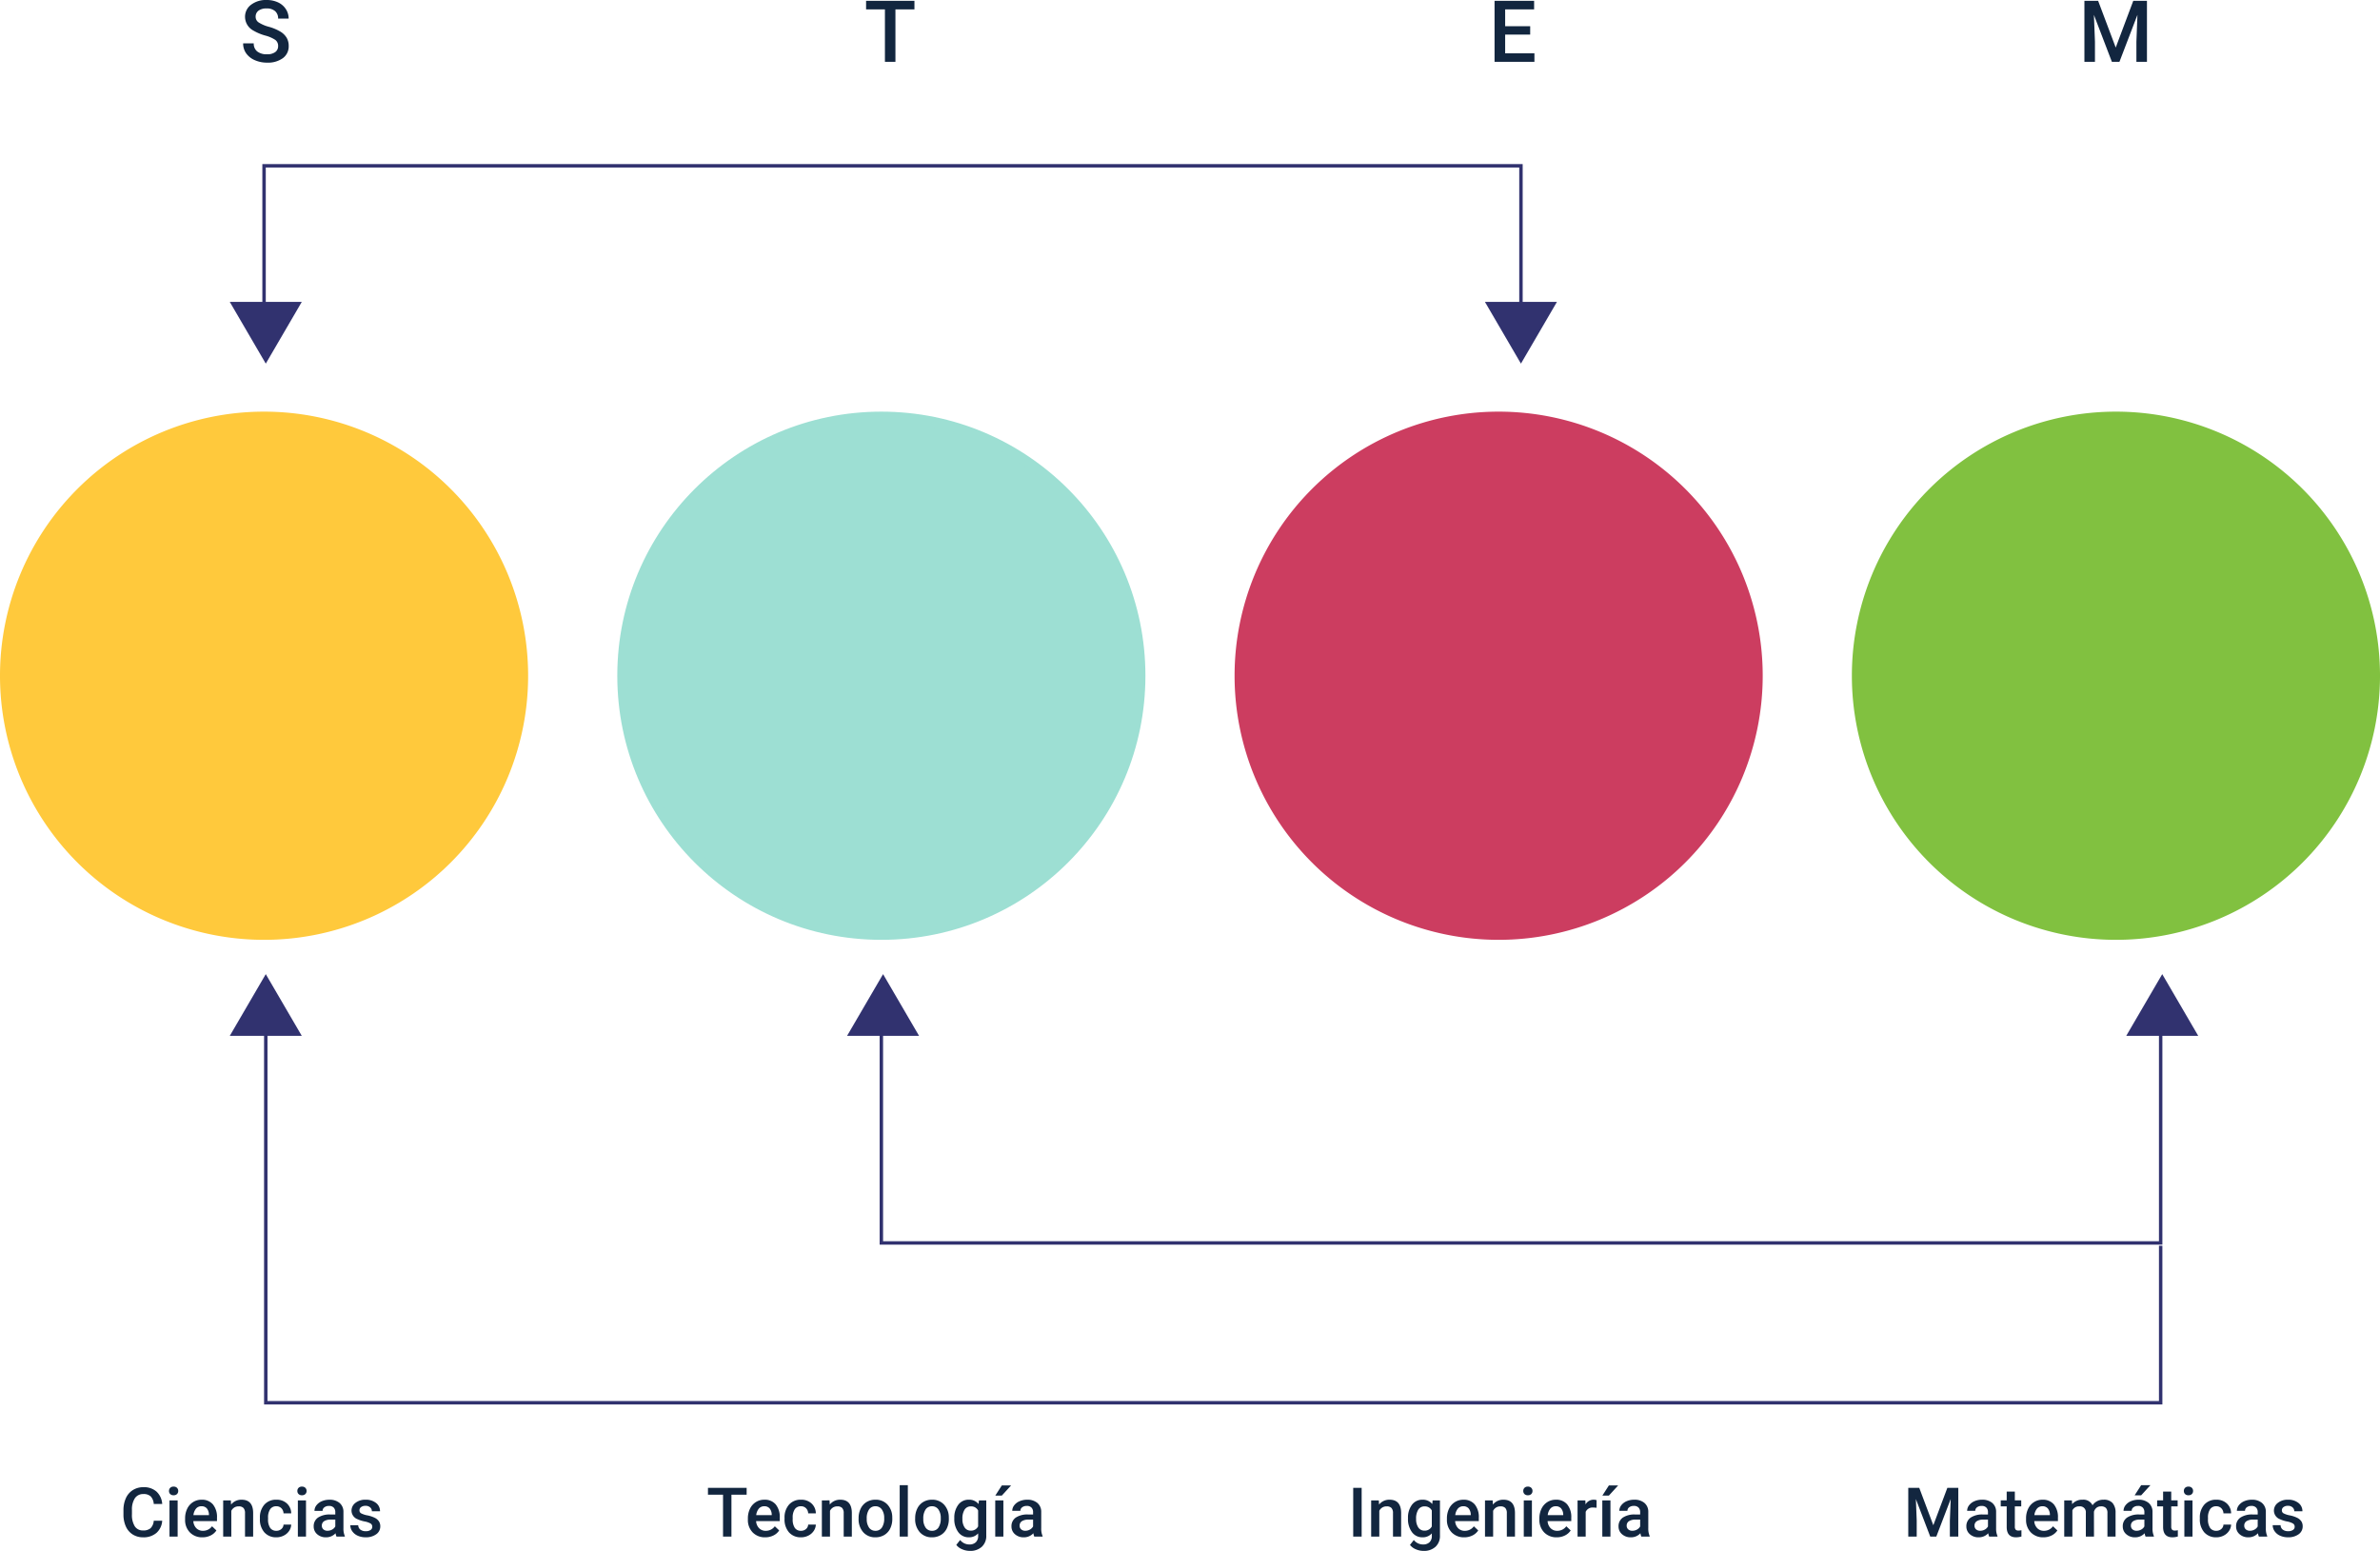 <svg xmlns="http://www.w3.org/2000/svg" width="694" height="452.178" viewBox="0 0 694 452.178">
  <g id="Grupo_55366" data-name="Grupo 55366" transform="translate(-453 -3634.982)">
    <g id="Grupo_55349" data-name="Grupo 55349">
      <path id="Trazado_100953" data-name="Trazado 100953" d="M77,0A77,77,0,1,1,0,77,77,77,0,0,1,77,0Z" transform="translate(453 3755)" fill="#ffc93c"/>
      <g id="Trazado_100954" data-name="Trazado 100954" transform="translate(633 3755)" fill="#9ddfd3">
        <path d="M 77 152.5 C 66.807 152.5 56.919 150.504 47.612 146.567 C 43.139 144.675 38.824 142.333 34.788 139.607 C 30.79 136.906 27.03 133.803 23.613 130.387 C 20.197 126.97 17.094 123.21 14.393 119.212 C 11.667 115.176 9.325 110.861 7.433 106.388 C 3.496 97.08 1.5 87.193 1.5 77 C 1.5 66.807 3.496 56.919 7.433 47.612 C 9.325 43.139 11.667 38.824 14.393 34.788 C 17.094 30.79 20.197 27.03 23.613 23.613 C 27.03 20.197 30.79 17.094 34.788 14.393 C 38.824 11.667 43.139 9.325 47.612 7.433 C 56.919 3.496 66.807 1.5 77 1.5 C 87.193 1.5 97.08 3.496 106.388 7.433 C 110.861 9.325 115.176 11.667 119.212 14.393 C 123.21 17.094 126.97 20.197 130.387 23.613 C 133.803 27.03 136.906 30.79 139.607 34.788 C 142.333 38.824 144.675 43.139 146.567 47.612 C 150.504 56.919 152.5 66.807 152.5 77 C 152.5 87.193 150.504 97.08 146.567 106.388 C 144.675 110.861 142.333 115.176 139.607 119.212 C 136.906 123.21 133.803 126.97 130.387 130.387 C 126.97 133.803 123.21 136.906 119.212 139.607 C 115.176 142.333 110.861 144.675 106.388 146.567 C 97.08 150.504 87.193 152.5 77 152.5 Z" stroke="none"/>
        <path d="M 77 3 C 67.009 3 57.318 4.956 48.197 8.814 C 43.813 10.668 39.584 12.964 35.628 15.636 C 31.709 18.284 28.023 21.325 24.674 24.674 C 21.325 28.023 18.284 31.709 15.636 35.628 C 12.964 39.584 10.668 43.813 8.814 48.197 C 4.956 57.318 3 67.009 3 77 C 3 86.991 4.956 96.682 8.814 105.803 C 10.668 110.187 12.964 114.416 15.636 118.372 C 18.284 122.291 21.325 125.977 24.674 129.326 C 28.023 132.675 31.709 135.716 35.628 138.364 C 39.584 141.036 43.813 143.332 48.197 145.186 C 57.318 149.044 67.009 151 77 151 C 86.991 151 96.682 149.044 105.803 145.186 C 110.187 143.332 114.416 141.036 118.372 138.364 C 122.291 135.716 125.977 132.675 129.326 129.326 C 132.675 125.977 135.716 122.291 138.364 118.372 C 141.036 114.416 143.332 110.187 145.186 105.803 C 149.044 96.682 151 86.991 151 77 C 151 67.009 149.044 57.318 145.186 48.197 C 143.332 43.813 141.036 39.584 138.364 35.628 C 135.716 31.709 132.675 28.023 129.326 24.674 C 125.977 21.325 122.291 18.284 118.372 15.636 C 114.416 12.964 110.187 10.668 105.803 8.814 C 96.682 4.956 86.991 3 77 3 M 77 0 C 119.526 0 154 34.474 154 77 C 154 119.526 119.526 154 77 154 C 34.474 154 0 119.526 0 77 C 0 34.474 34.474 0 77 0 Z" stroke="none" fill="#9ddfd3"/>
      </g>
      <path id="Trazado_100955" data-name="Trazado 100955" d="M77,0A77,77,0,1,1,0,77,77,77,0,0,1,77,0Z" transform="translate(813 3755)" fill="#cc3d60"/>
      <path id="Trazado_100958" data-name="Trazado 100958" d="M77,0A77,77,0,1,1,0,77,77,77,0,0,1,77,0Z" transform="translate(993 3755)" fill="#81c140"/>
      <path id="Trazado_100950" data-name="Trazado 100950" d="M11.1-4.578a2.146,2.146,0,0,0-.824-1.807A9.914,9.914,0,0,0,7.3-7.666a14.353,14.353,0,0,1-3.418-1.44,4.561,4.561,0,0,1-2.429-3.979A4.331,4.331,0,0,1,3.2-16.626a7.09,7.09,0,0,1,4.547-1.392,7.681,7.681,0,0,1,3.308.684,5.43,5.43,0,0,1,2.283,1.947,4.994,4.994,0,0,1,.83,2.8H11.1a2.785,2.785,0,0,0-.873-2.179,3.6,3.6,0,0,0-2.5-.787,3.762,3.762,0,0,0-2.35.647A2.154,2.154,0,0,0,4.541-13.1a1.949,1.949,0,0,0,.9,1.63A10.407,10.407,0,0,0,8.423-10.2a13.7,13.7,0,0,1,3.333,1.4A5.3,5.3,0,0,1,13.6-6.989,4.705,4.705,0,0,1,14.185-4.6a4.23,4.23,0,0,1-1.7,3.534A7.386,7.386,0,0,1,7.861.244,8.682,8.682,0,0,1,4.315-.47,5.957,5.957,0,0,1,1.8-2.441a4.913,4.913,0,0,1-.9-2.93H3.992a2.875,2.875,0,0,0,1,2.344,4.383,4.383,0,0,0,2.869.83,3.809,3.809,0,0,0,2.423-.653A2.107,2.107,0,0,0,11.1-4.578Z" transform="translate(523 3653)" fill="#12263f"/>
      <path id="Trazado_100951" data-name="Trazado 100951" d="M14.648-15.283H9.106V0H6.042V-15.283H.549v-2.49h14.1Z" transform="translate(705 3653)" fill="#12263f"/>
      <path id="Trazado_100956" data-name="Trazado 100956" d="M12.195-7.935H4.9v5.469h8.533V0H1.807V-17.773H13.342v2.49H4.9v4.907h7.3Z" transform="translate(887 3653)" fill="#12263f"/>
      <path id="Trazado_100959" data-name="Trazado 100959" d="M5.811-17.773,10.938-4.15l5.115-13.623h3.992V0H16.968V-5.859l.305-7.837L12.024,0H9.814L4.578-13.684l.305,7.825V0H1.807V-17.773Z" transform="translate(1059 3653)" fill="#12263f"/>
      <path id="Trazado_100963" data-name="Trazado 100963" d="M12.295-4.629a5.134,5.134,0,0,1-1.68,3.55A5.726,5.726,0,0,1,6.719.2,5.545,5.545,0,0,1,3.726-.61a5.288,5.288,0,0,1-2-2.29A8.264,8.264,0,0,1,1-6.348V-7.676a8.324,8.324,0,0,1,.713-3.545,5.373,5.373,0,0,1,2.046-2.363,5.707,5.707,0,0,1,3.081-.83,5.483,5.483,0,0,1,3.789,1.279,5.344,5.344,0,0,1,1.67,3.613H9.834a3.512,3.512,0,0,0-.894-2.212,2.953,2.953,0,0,0-2.1-.679A2.886,2.886,0,0,0,4.36-11.235a5.877,5.877,0,0,0-.884,3.452v1.26A6.235,6.235,0,0,0,4.3-3.008,2.739,2.739,0,0,0,6.719-1.8a3.194,3.194,0,0,0,2.188-.654,3.412,3.412,0,0,0,.928-2.178ZM16.8,0H14.424V-10.566H16.8Zm-2.52-13.311a1.259,1.259,0,0,1,.347-.908,1.309,1.309,0,0,1,.991-.361,1.326,1.326,0,0,1,1,.361,1.25,1.25,0,0,1,.352.908,1.221,1.221,0,0,1-.352.894,1.336,1.336,0,0,1-1,.356,1.32,1.32,0,0,1-.991-.356A1.23,1.23,0,0,1,14.277-13.311ZM24.033.2a4.91,4.91,0,0,1-3.657-1.421,5.154,5.154,0,0,1-1.4-3.784V-5.3a6.34,6.34,0,0,1,.61-2.827A4.645,4.645,0,0,1,21.3-10.068a4.531,4.531,0,0,1,2.461-.693,4.147,4.147,0,0,1,3.335,1.377,5.823,5.823,0,0,1,1.177,3.9v.957h-6.9a3.173,3.173,0,0,0,.874,2.07A2.624,2.624,0,0,0,24.17-1.7a3.213,3.213,0,0,0,2.656-1.318L28.105-1.8a4.272,4.272,0,0,1-1.694,1.47A5.3,5.3,0,0,1,24.033.2ZM23.75-8.857a2,2,0,0,0-1.577.684,3.543,3.543,0,0,0-.767,1.9h4.521v-.176a2.884,2.884,0,0,0-.635-1.8A1.983,1.983,0,0,0,23.75-8.857Zm8.564-1.709.068,1.221a3.8,3.8,0,0,1,3.076-1.416q3.3,0,3.359,3.779V0H36.445V-6.846a2.176,2.176,0,0,0-.435-1.489,1.828,1.828,0,0,0-1.421-.483,2.287,2.287,0,0,0-2.139,1.3V0H30.078V-10.566ZM45.576-1.7a2.146,2.146,0,0,0,1.475-.518A1.768,1.768,0,0,0,47.676-3.5h2.236A3.486,3.486,0,0,1,49.3-1.655,4.035,4.035,0,0,1,47.734-.3a4.656,4.656,0,0,1-2.129.5A4.505,4.505,0,0,1,42.09-1.24a5.694,5.694,0,0,1-1.3-3.965v-.244A5.6,5.6,0,0,1,42.08-9.312a4.464,4.464,0,0,1,3.516-1.45,4.341,4.341,0,0,1,3.071,1.1,3.935,3.935,0,0,1,1.245,2.886H47.676a2.173,2.173,0,0,0-.62-1.494,2,2,0,0,0-1.479-.586,2.088,2.088,0,0,0-1.777.835,4.261,4.261,0,0,0-.635,2.534v.381a4.331,4.331,0,0,0,.62,2.563A2.086,2.086,0,0,0,45.576-1.7ZM54.229,0H51.855V-10.566h2.373Zm-2.52-13.311a1.259,1.259,0,0,1,.347-.908,1.309,1.309,0,0,1,.991-.361,1.326,1.326,0,0,1,1,.361,1.25,1.25,0,0,1,.352.908,1.221,1.221,0,0,1-.352.894,1.336,1.336,0,0,1-1,.356,1.32,1.32,0,0,1-.991-.356A1.23,1.23,0,0,1,51.709-13.311ZM63.125,0a3.662,3.662,0,0,1-.273-.986A3.694,3.694,0,0,1,60.078.2a3.728,3.728,0,0,1-2.6-.908,2.906,2.906,0,0,1-1.006-2.246,3,3,0,0,1,1.255-2.593,6.081,6.081,0,0,1,3.589-.9h1.455v-.693a1.851,1.851,0,0,0-.459-1.313,1.819,1.819,0,0,0-1.4-.493,2.09,2.09,0,0,0-1.328.405,1.254,1.254,0,0,0-.518,1.03H56.7a2.634,2.634,0,0,1,.576-1.626,3.838,3.838,0,0,1,1.567-1.187,5.506,5.506,0,0,1,2.212-.43,4.434,4.434,0,0,1,2.959.933,3.326,3.326,0,0,1,1.133,2.622v4.766a5.4,5.4,0,0,0,.4,2.275V0ZM60.518-1.709a2.7,2.7,0,0,0,1.323-.342,2.284,2.284,0,0,0,.933-.918V-4.961H61.494a3.5,3.5,0,0,0-1.982.459,1.487,1.487,0,0,0-.664,1.3A1.387,1.387,0,0,0,59.3-2.114,1.758,1.758,0,0,0,60.518-1.709ZM73.555-2.871a1.076,1.076,0,0,0-.522-.967A5.557,5.557,0,0,0,71.3-4.424a8.911,8.911,0,0,1-2.021-.645A2.7,2.7,0,0,1,67.5-7.559a2.813,2.813,0,0,1,1.152-2.285,4.556,4.556,0,0,1,2.93-.918,4.74,4.74,0,0,1,3.062.938,2.975,2.975,0,0,1,1.167,2.432H73.438A1.462,1.462,0,0,0,72.93-8.53a1.946,1.946,0,0,0-1.348-.454,2.1,2.1,0,0,0-1.274.361,1.139,1.139,0,0,0-.493.967.962.962,0,0,0,.459.85,6.312,6.312,0,0,0,1.855.61,8.783,8.783,0,0,1,2.192.732A3.1,3.1,0,0,1,75.5-4.443,2.6,2.6,0,0,1,75.889-3a2.753,2.753,0,0,1-1.182,2.31,5.039,5.039,0,0,1-3.1.884A5.464,5.464,0,0,1,69.3-.273a3.809,3.809,0,0,1-1.582-1.289,3.051,3.051,0,0,1-.566-1.768h2.3a1.672,1.672,0,0,0,.635,1.294,2.467,2.467,0,0,0,1.553.454,2.4,2.4,0,0,0,1.426-.356A1.1,1.1,0,0,0,73.555-2.871Z" transform="translate(488 4083)" fill="#12263f"/>
      <path id="Trazado_100964" data-name="Trazado 100964" d="M11.719-12.227H7.285V0H4.834V-12.227H.439v-1.992H11.719ZM17.139.2a4.91,4.91,0,0,1-3.657-1.421,5.154,5.154,0,0,1-1.4-3.784V-5.3a6.34,6.34,0,0,1,.61-2.827A4.645,4.645,0,0,1,14.4-10.068a4.531,4.531,0,0,1,2.461-.693A4.147,4.147,0,0,1,20.2-9.385a5.823,5.823,0,0,1,1.177,3.9v.957h-6.9a3.173,3.173,0,0,0,.874,2.07,2.624,2.624,0,0,0,1.929.762,3.213,3.213,0,0,0,2.656-1.318L21.211-1.8a4.272,4.272,0,0,1-1.694,1.47A5.3,5.3,0,0,1,17.139.2Zm-.283-9.053a2,2,0,0,0-1.577.684,3.543,3.543,0,0,0-.767,1.9h4.521v-.176a2.884,2.884,0,0,0-.635-1.8A1.983,1.983,0,0,0,16.855-8.857ZM27.559-1.7a2.146,2.146,0,0,0,1.475-.518A1.768,1.768,0,0,0,29.658-3.5h2.236a3.486,3.486,0,0,1-.615,1.841A4.035,4.035,0,0,1,29.717-.3a4.656,4.656,0,0,1-2.129.5A4.505,4.505,0,0,1,24.072-1.24a5.694,5.694,0,0,1-1.3-3.965v-.244a5.6,5.6,0,0,1,1.289-3.862,4.464,4.464,0,0,1,3.516-1.45,4.341,4.341,0,0,1,3.071,1.1,3.935,3.935,0,0,1,1.245,2.886H29.658a2.173,2.173,0,0,0-.62-1.494,2,2,0,0,0-1.479-.586,2.088,2.088,0,0,0-1.777.835,4.261,4.261,0,0,0-.635,2.534v.381a4.331,4.331,0,0,0,.62,2.563A2.086,2.086,0,0,0,27.559-1.7Zm8.33-8.867.068,1.221a3.8,3.8,0,0,1,3.076-1.416q3.3,0,3.359,3.779V0H40.02V-6.846a2.176,2.176,0,0,0-.435-1.489,1.828,1.828,0,0,0-1.421-.483,2.287,2.287,0,0,0-2.139,1.3V0H33.652V-10.566Zm8.477,5.186a6.231,6.231,0,0,1,.615-2.8,4.493,4.493,0,0,1,1.729-1.914,4.87,4.87,0,0,1,2.559-.669,4.615,4.615,0,0,1,3.472,1.377,5.416,5.416,0,0,1,1.44,3.652l.01.557a6.286,6.286,0,0,1-.6,2.793,4.439,4.439,0,0,1-1.719,1.9A4.906,4.906,0,0,1,49.287.2a4.584,4.584,0,0,1-3.579-1.489,5.7,5.7,0,0,1-1.343-3.97Zm2.373.205a4.258,4.258,0,0,0,.674,2.554,2.191,2.191,0,0,0,1.875.923,2.167,2.167,0,0,0,1.87-.937,4.7,4.7,0,0,0,.669-2.744,4.2,4.2,0,0,0-.688-2.539,2.2,2.2,0,0,0-1.87-.937,2.178,2.178,0,0,0-1.846.923A4.614,4.614,0,0,0,46.738-5.176ZM58.721,0H56.348V-15h2.373Zm2.139-5.381a6.231,6.231,0,0,1,.615-2.8A4.493,4.493,0,0,1,63.2-10.093a4.87,4.87,0,0,1,2.559-.669,4.615,4.615,0,0,1,3.472,1.377,5.416,5.416,0,0,1,1.44,3.652l.01.557a6.286,6.286,0,0,1-.6,2.793,4.439,4.439,0,0,1-1.719,1.9A4.906,4.906,0,0,1,65.781.2,4.584,4.584,0,0,1,62.2-1.294a5.7,5.7,0,0,1-1.343-3.97Zm2.373.205a4.258,4.258,0,0,0,.674,2.554,2.191,2.191,0,0,0,1.875.923,2.167,2.167,0,0,0,1.87-.937,4.7,4.7,0,0,0,.669-2.744,4.2,4.2,0,0,0-.688-2.539,2.2,2.2,0,0,0-1.87-.937,2.178,2.178,0,0,0-1.846.923A4.614,4.614,0,0,0,63.232-5.176Zm9.043-.186a6.18,6.18,0,0,1,1.157-3.931,3.714,3.714,0,0,1,3.071-1.47A3.48,3.48,0,0,1,79.346-9.5l.107-1.064h2.139V-.322A4.258,4.258,0,0,1,80.3,2.959a4.928,4.928,0,0,1-3.491,1.2,5.627,5.627,0,0,1-2.271-.483,4.034,4.034,0,0,1-1.685-1.265L73.975.986a3.392,3.392,0,0,0,2.7,1.3,2.621,2.621,0,0,0,1.865-.64,2.451,2.451,0,0,0,.684-1.88V-.947A3.494,3.494,0,0,1,76.484.2a3.705,3.705,0,0,1-3.032-1.475A6.38,6.38,0,0,1,72.275-5.361Zm2.363.205a4.254,4.254,0,0,0,.649,2.5,2.088,2.088,0,0,0,1.8.913,2.284,2.284,0,0,0,2.129-1.23V-7.617a2.251,2.251,0,0,0-2.109-1.2,2.1,2.1,0,0,0-1.821.928A4.763,4.763,0,0,0,74.639-5.156ZM86.582,0H84.209V-10.566h2.373Zm-.449-14.932h2.705l-2.705,2.959h-1.9ZM95.6,0a3.662,3.662,0,0,1-.273-.986A3.694,3.694,0,0,1,92.549.2a3.728,3.728,0,0,1-2.6-.908,2.906,2.906,0,0,1-1.006-2.246A3,3,0,0,1,90.2-5.552a6.081,6.081,0,0,1,3.589-.9h1.455v-.693a1.851,1.851,0,0,0-.459-1.313,1.819,1.819,0,0,0-1.4-.493,2.09,2.09,0,0,0-1.328.405,1.254,1.254,0,0,0-.518,1.03H89.17a2.634,2.634,0,0,1,.576-1.626,3.839,3.839,0,0,1,1.567-1.187,5.506,5.506,0,0,1,2.212-.43,4.434,4.434,0,0,1,2.959.933,3.326,3.326,0,0,1,1.133,2.622v4.766a5.4,5.4,0,0,0,.4,2.275V0ZM92.988-1.709a2.7,2.7,0,0,0,1.323-.342,2.284,2.284,0,0,0,.933-.918V-4.961H93.965a3.5,3.5,0,0,0-1.982.459,1.487,1.487,0,0,0-.664,1.3,1.387,1.387,0,0,0,.454,1.089A1.758,1.758,0,0,0,92.988-1.709Z" transform="translate(659 4083)" fill="#12263f"/>
      <path id="Trazado_100965" data-name="Trazado 100965" d="M4.053,0H1.592V-14.219H4.053Zm5.01-10.566.068,1.221a3.8,3.8,0,0,1,3.076-1.416q3.3,0,3.359,3.779V0H13.193V-6.846a2.176,2.176,0,0,0-.435-1.489,1.828,1.828,0,0,0-1.421-.483A2.287,2.287,0,0,0,9.2-7.52V0H6.826V-10.566Zm8.506,5.205a6.18,6.18,0,0,1,1.157-3.931,3.714,3.714,0,0,1,3.071-1.47A3.48,3.48,0,0,1,24.639-9.5l.107-1.064h2.139V-.322a4.258,4.258,0,0,1-1.294,3.281A4.928,4.928,0,0,1,22.1,4.16a5.627,5.627,0,0,1-2.271-.483,4.034,4.034,0,0,1-1.685-1.265L19.268.986a3.392,3.392,0,0,0,2.7,1.3,2.621,2.621,0,0,0,1.865-.64,2.451,2.451,0,0,0,.684-1.88V-.947A3.494,3.494,0,0,1,21.777.2a3.705,3.705,0,0,1-3.032-1.475A6.38,6.38,0,0,1,17.568-5.361Zm2.363.205a4.254,4.254,0,0,0,.649,2.5,2.088,2.088,0,0,0,1.8.913,2.284,2.284,0,0,0,2.129-1.23V-7.617a2.251,2.251,0,0,0-2.109-1.2,2.1,2.1,0,0,0-1.821.928A4.763,4.763,0,0,0,19.932-5.156ZM33.975.2a4.91,4.91,0,0,1-3.657-1.421,5.154,5.154,0,0,1-1.4-3.784V-5.3a6.34,6.34,0,0,1,.61-2.827,4.645,4.645,0,0,1,1.714-1.938,4.531,4.531,0,0,1,2.461-.693,4.147,4.147,0,0,1,3.335,1.377,5.823,5.823,0,0,1,1.177,3.9v.957h-6.9a3.173,3.173,0,0,0,.874,2.07,2.624,2.624,0,0,0,1.929.762,3.213,3.213,0,0,0,2.656-1.318L38.047-1.8a4.272,4.272,0,0,1-1.694,1.47A5.3,5.3,0,0,1,33.975.2Zm-.283-9.053a2,2,0,0,0-1.577.684,3.543,3.543,0,0,0-.767,1.9h4.521v-.176a2.884,2.884,0,0,0-.635-1.8A1.983,1.983,0,0,0,33.691-8.857Zm8.564-1.709.068,1.221A3.8,3.8,0,0,1,45.4-10.762q3.3,0,3.359,3.779V0H46.387V-6.846a2.176,2.176,0,0,0-.435-1.489,1.828,1.828,0,0,0-1.421-.483,2.287,2.287,0,0,0-2.139,1.3V0H40.02V-10.566ZM53.7,0H51.328V-10.566H53.7Zm-2.52-13.311a1.259,1.259,0,0,1,.347-.908,1.309,1.309,0,0,1,.991-.361,1.326,1.326,0,0,1,1,.361,1.25,1.25,0,0,1,.352.908,1.221,1.221,0,0,1-.352.894,1.336,1.336,0,0,1-1,.356,1.32,1.32,0,0,1-.991-.356A1.23,1.23,0,0,1,51.182-13.311ZM60.938.2A4.91,4.91,0,0,1,57.28-1.226a5.154,5.154,0,0,1-1.4-3.784V-5.3a6.34,6.34,0,0,1,.61-2.827A4.646,4.646,0,0,1,58.2-10.068a4.531,4.531,0,0,1,2.461-.693A4.147,4.147,0,0,1,64-9.385a5.822,5.822,0,0,1,1.177,3.9v.957h-6.9a3.173,3.173,0,0,0,.874,2.07,2.624,2.624,0,0,0,1.929.762A3.213,3.213,0,0,0,63.73-3.018L65.01-1.8a4.272,4.272,0,0,1-1.694,1.47A5.3,5.3,0,0,1,60.938.2Zm-.283-9.053a2,2,0,0,0-1.577.684,3.543,3.543,0,0,0-.767,1.9h4.521v-.176a2.884,2.884,0,0,0-.635-1.8A1.983,1.983,0,0,0,60.654-8.857ZM72.549-8.4a5.872,5.872,0,0,0-.967-.078,2.177,2.177,0,0,0-2.2,1.25V0H67.012V-10.566h2.266l.059,1.182a2.674,2.674,0,0,1,2.383-1.377,2.222,2.222,0,0,1,.84.137ZM76.6,0H74.229V-10.566H76.6Zm-.449-14.932h2.705l-2.705,2.959h-1.9ZM85.615,0a3.662,3.662,0,0,1-.273-.986A3.694,3.694,0,0,1,82.568.2a3.728,3.728,0,0,1-2.6-.908,2.906,2.906,0,0,1-1.006-2.246A3,3,0,0,1,80.22-5.552a6.081,6.081,0,0,1,3.589-.9h1.455v-.693A1.851,1.851,0,0,0,84.8-8.462a1.819,1.819,0,0,0-1.4-.493,2.09,2.09,0,0,0-1.328.405,1.254,1.254,0,0,0-.518,1.03H79.189a2.634,2.634,0,0,1,.576-1.626,3.839,3.839,0,0,1,1.567-1.187,5.506,5.506,0,0,1,2.212-.43,4.434,4.434,0,0,1,2.959.933,3.326,3.326,0,0,1,1.133,2.622v4.766a5.4,5.4,0,0,0,.4,2.275V0ZM83.008-1.709a2.7,2.7,0,0,0,1.323-.342,2.284,2.284,0,0,0,.933-.918V-4.961H83.984A3.5,3.5,0,0,0,82-4.5a1.487,1.487,0,0,0-.664,1.3,1.387,1.387,0,0,0,.454,1.089A1.758,1.758,0,0,0,83.008-1.709Z" transform="translate(846 4083)" fill="#12263f"/>
      <path id="Trazado_100966" data-name="Trazado 100966" d="M4.648-14.219l4.1,10.9,4.092-10.9h3.193V0H13.574V-4.687l.244-6.27L9.619,0H7.852L3.662-10.947l.244,6.26V0H1.445V-14.219ZM25.039,0a3.662,3.662,0,0,1-.273-.986A3.694,3.694,0,0,1,21.992.2a3.728,3.728,0,0,1-2.6-.908,2.906,2.906,0,0,1-1.006-2.246,3,3,0,0,1,1.255-2.593,6.081,6.081,0,0,1,3.589-.9h1.455v-.693a1.851,1.851,0,0,0-.459-1.313,1.819,1.819,0,0,0-1.4-.493A2.09,2.09,0,0,0,21.5-8.55a1.254,1.254,0,0,0-.518,1.03H18.613a2.634,2.634,0,0,1,.576-1.626,3.839,3.839,0,0,1,1.567-1.187,5.506,5.506,0,0,1,2.212-.43,4.434,4.434,0,0,1,2.959.933,3.326,3.326,0,0,1,1.133,2.622v4.766a5.4,5.4,0,0,0,.4,2.275V0ZM22.432-1.709a2.7,2.7,0,0,0,1.323-.342,2.284,2.284,0,0,0,.933-.918V-4.961H23.408a3.5,3.5,0,0,0-1.982.459,1.487,1.487,0,0,0-.664,1.3,1.387,1.387,0,0,0,.454,1.089A1.758,1.758,0,0,0,22.432-1.709ZM32.52-13.135v2.568h1.865v1.758H32.52v5.9a1.3,1.3,0,0,0,.239.874,1.109,1.109,0,0,0,.854.269,3.656,3.656,0,0,0,.83-.1V-.029A5.845,5.845,0,0,1,32.881.2q-2.734,0-2.734-3.018V-8.809H28.408v-1.758h1.738v-2.568ZM40.85.2a4.91,4.91,0,0,1-3.657-1.421,5.154,5.154,0,0,1-1.4-3.784V-5.3A6.34,6.34,0,0,1,36.4-8.13a4.646,4.646,0,0,1,1.714-1.938,4.531,4.531,0,0,1,2.461-.693,4.147,4.147,0,0,1,3.335,1.377,5.823,5.823,0,0,1,1.177,3.9v.957h-6.9a3.173,3.173,0,0,0,.874,2.07,2.624,2.624,0,0,0,1.929.762,3.213,3.213,0,0,0,2.656-1.318L44.922-1.8a4.272,4.272,0,0,1-1.694,1.47A5.3,5.3,0,0,1,40.85.2Zm-.283-9.053a2,2,0,0,0-1.577.684,3.543,3.543,0,0,0-.767,1.9h4.521v-.176a2.884,2.884,0,0,0-.635-1.8A1.983,1.983,0,0,0,40.566-8.857Zm8.594-1.709.068,1.1a3.8,3.8,0,0,1,3.047-1.3,2.921,2.921,0,0,1,2.9,1.621,3.748,3.748,0,0,1,3.242-1.621,3.294,3.294,0,0,1,2.6.967,4.257,4.257,0,0,1,.874,2.852V0H59.521V-6.875a2.1,2.1,0,0,0-.439-1.475,1.924,1.924,0,0,0-1.455-.469,1.976,1.976,0,0,0-1.323.435,2.292,2.292,0,0,0-.718,1.138L55.6,0H53.223V-6.953a1.693,1.693,0,0,0-1.9-1.865A2.089,2.089,0,0,0,49.3-7.656V0H46.924V-10.566ZM70.645,0a3.662,3.662,0,0,1-.273-.986A3.694,3.694,0,0,1,67.6.2,3.728,3.728,0,0,1,65-.713a2.906,2.906,0,0,1-1.006-2.246,3,3,0,0,1,1.255-2.593,6.081,6.081,0,0,1,3.589-.9h1.455v-.693a1.851,1.851,0,0,0-.459-1.313,1.819,1.819,0,0,0-1.4-.493,2.09,2.09,0,0,0-1.328.405,1.254,1.254,0,0,0-.518,1.03H64.219a2.634,2.634,0,0,1,.576-1.626,3.839,3.839,0,0,1,1.567-1.187,5.506,5.506,0,0,1,2.212-.43,4.434,4.434,0,0,1,2.959.933,3.326,3.326,0,0,1,1.133,2.622v4.766a5.4,5.4,0,0,0,.4,2.275V0ZM68.037-1.709a2.7,2.7,0,0,0,1.323-.342,2.284,2.284,0,0,0,.933-.918V-4.961H69.014a3.5,3.5,0,0,0-1.982.459,1.487,1.487,0,0,0-.664,1.3,1.387,1.387,0,0,0,.454,1.089A1.758,1.758,0,0,0,68.037-1.709ZM69.355-15h2.705l-2.705,2.959h-1.9Zm8.77,1.865v2.568H79.99v1.758H78.125v5.9a1.3,1.3,0,0,0,.239.874,1.109,1.109,0,0,0,.854.269,3.656,3.656,0,0,0,.83-.1V-.029A5.845,5.845,0,0,1,78.486.2q-2.734,0-2.734-3.018V-8.809H74.014v-1.758h1.738v-2.568ZM84.326,0H81.953V-10.566h2.373Zm-2.52-13.311a1.259,1.259,0,0,1,.347-.908,1.309,1.309,0,0,1,.991-.361,1.326,1.326,0,0,1,1,.361,1.25,1.25,0,0,1,.352.908,1.221,1.221,0,0,1-.352.894,1.336,1.336,0,0,1-1,.356,1.32,1.32,0,0,1-.991-.356A1.23,1.23,0,0,1,81.807-13.311ZM91.25-1.7a2.146,2.146,0,0,0,1.475-.518A1.768,1.768,0,0,0,93.35-3.5h2.236a3.486,3.486,0,0,1-.615,1.841A4.035,4.035,0,0,1,93.408-.3a4.656,4.656,0,0,1-2.129.5A4.505,4.505,0,0,1,87.764-1.24a5.694,5.694,0,0,1-1.3-3.965v-.244a5.6,5.6,0,0,1,1.289-3.862,4.464,4.464,0,0,1,3.516-1.45,4.341,4.341,0,0,1,3.071,1.1,3.935,3.935,0,0,1,1.245,2.886H93.35a2.173,2.173,0,0,0-.62-1.494,2,2,0,0,0-1.479-.586,2.088,2.088,0,0,0-1.777.835,4.261,4.261,0,0,0-.635,2.534v.381a4.331,4.331,0,0,0,.62,2.563A2.086,2.086,0,0,0,91.25-1.7ZM103.691,0a3.662,3.662,0,0,1-.273-.986A3.694,3.694,0,0,1,100.645.2a3.728,3.728,0,0,1-2.6-.908,2.906,2.906,0,0,1-1.006-2.246A3,3,0,0,1,98.3-5.552a6.081,6.081,0,0,1,3.589-.9h1.455v-.693a1.851,1.851,0,0,0-.459-1.313,1.819,1.819,0,0,0-1.4-.493,2.09,2.09,0,0,0-1.328.405,1.254,1.254,0,0,0-.518,1.03H97.266a2.634,2.634,0,0,1,.576-1.626,3.839,3.839,0,0,1,1.567-1.187,5.506,5.506,0,0,1,2.212-.43,4.434,4.434,0,0,1,2.959.933,3.326,3.326,0,0,1,1.133,2.622v4.766a5.4,5.4,0,0,0,.4,2.275V0Zm-2.607-1.709a2.7,2.7,0,0,0,1.323-.342,2.284,2.284,0,0,0,.933-.918V-4.961h-1.279a3.5,3.5,0,0,0-1.982.459,1.487,1.487,0,0,0-.664,1.3,1.387,1.387,0,0,0,.454,1.089A1.758,1.758,0,0,0,101.084-1.709Zm13.037-1.162a1.076,1.076,0,0,0-.522-.967,5.557,5.557,0,0,0-1.733-.586,8.911,8.911,0,0,1-2.021-.645,2.7,2.7,0,0,1-1.777-2.49,2.813,2.813,0,0,1,1.152-2.285,4.556,4.556,0,0,1,2.93-.918,4.74,4.74,0,0,1,3.062.938,2.975,2.975,0,0,1,1.167,2.432H114A1.462,1.462,0,0,0,113.5-8.53a1.946,1.946,0,0,0-1.348-.454,2.1,2.1,0,0,0-1.274.361,1.139,1.139,0,0,0-.493.967.962.962,0,0,0,.459.85,6.312,6.312,0,0,0,1.855.61,8.783,8.783,0,0,1,2.192.732,3.1,3.1,0,0,1,1.182,1.021A2.6,2.6,0,0,1,116.455-3a2.753,2.753,0,0,1-1.182,2.31,5.039,5.039,0,0,1-3.1.884,5.464,5.464,0,0,1-2.314-.469,3.809,3.809,0,0,1-1.582-1.289,3.051,3.051,0,0,1-.566-1.768h2.3a1.672,1.672,0,0,0,.635,1.294,2.467,2.467,0,0,0,1.553.454,2.4,2.4,0,0,0,1.426-.356A1.1,1.1,0,0,0,114.121-2.871Z" transform="translate(1008 4083)" fill="#12263f"/>
      <path id="Trazado_100585" data-name="Trazado 100585" d="M-5115-7970.477v-46.2h366.508v46.2" transform="translate(5645 11700)" fill="none" stroke="#31326f" stroke-width="1"/>
      <path id="Trazado_100952" data-name="Trazado 100952" d="M10.5,0,21,18H0Z" transform="translate(541 3741) rotate(180)" fill="#31326f"/>
      <path id="Trazado_100957" data-name="Trazado 100957" d="M10.5,0,21,18H0Z" transform="translate(907 3741) rotate(180)" fill="#31326f"/>
      <path id="Trazado_100586" data-name="Trazado 100586" d="M-4935-7768.75v66.125h373.043v-66.125" transform="translate(5645 11700)" fill="none" stroke="#31326f" stroke-width="1"/>
      <path id="Trazado_100587" data-name="Trazado 100587" d="M-5118.5-7768.75v112.715h552.543v-45.77" transform="translate(5649 11700)" fill="none" stroke="#31326f" stroke-width="1"/>
      <path id="Trazado_100960" data-name="Trazado 100960" d="M10.5,0,21,18H0Z" transform="translate(520 3919)" fill="#31326f"/>
      <path id="Trazado_100961" data-name="Trazado 100961" d="M10.5,0,21,18H0Z" transform="translate(700 3919)" fill="#31326f"/>
      <path id="Trazado_100962" data-name="Trazado 100962" d="M10.5,0,21,18H0Z" transform="translate(1073 3919)" fill="#31326f"/>
    </g>
  </g>
</svg>
